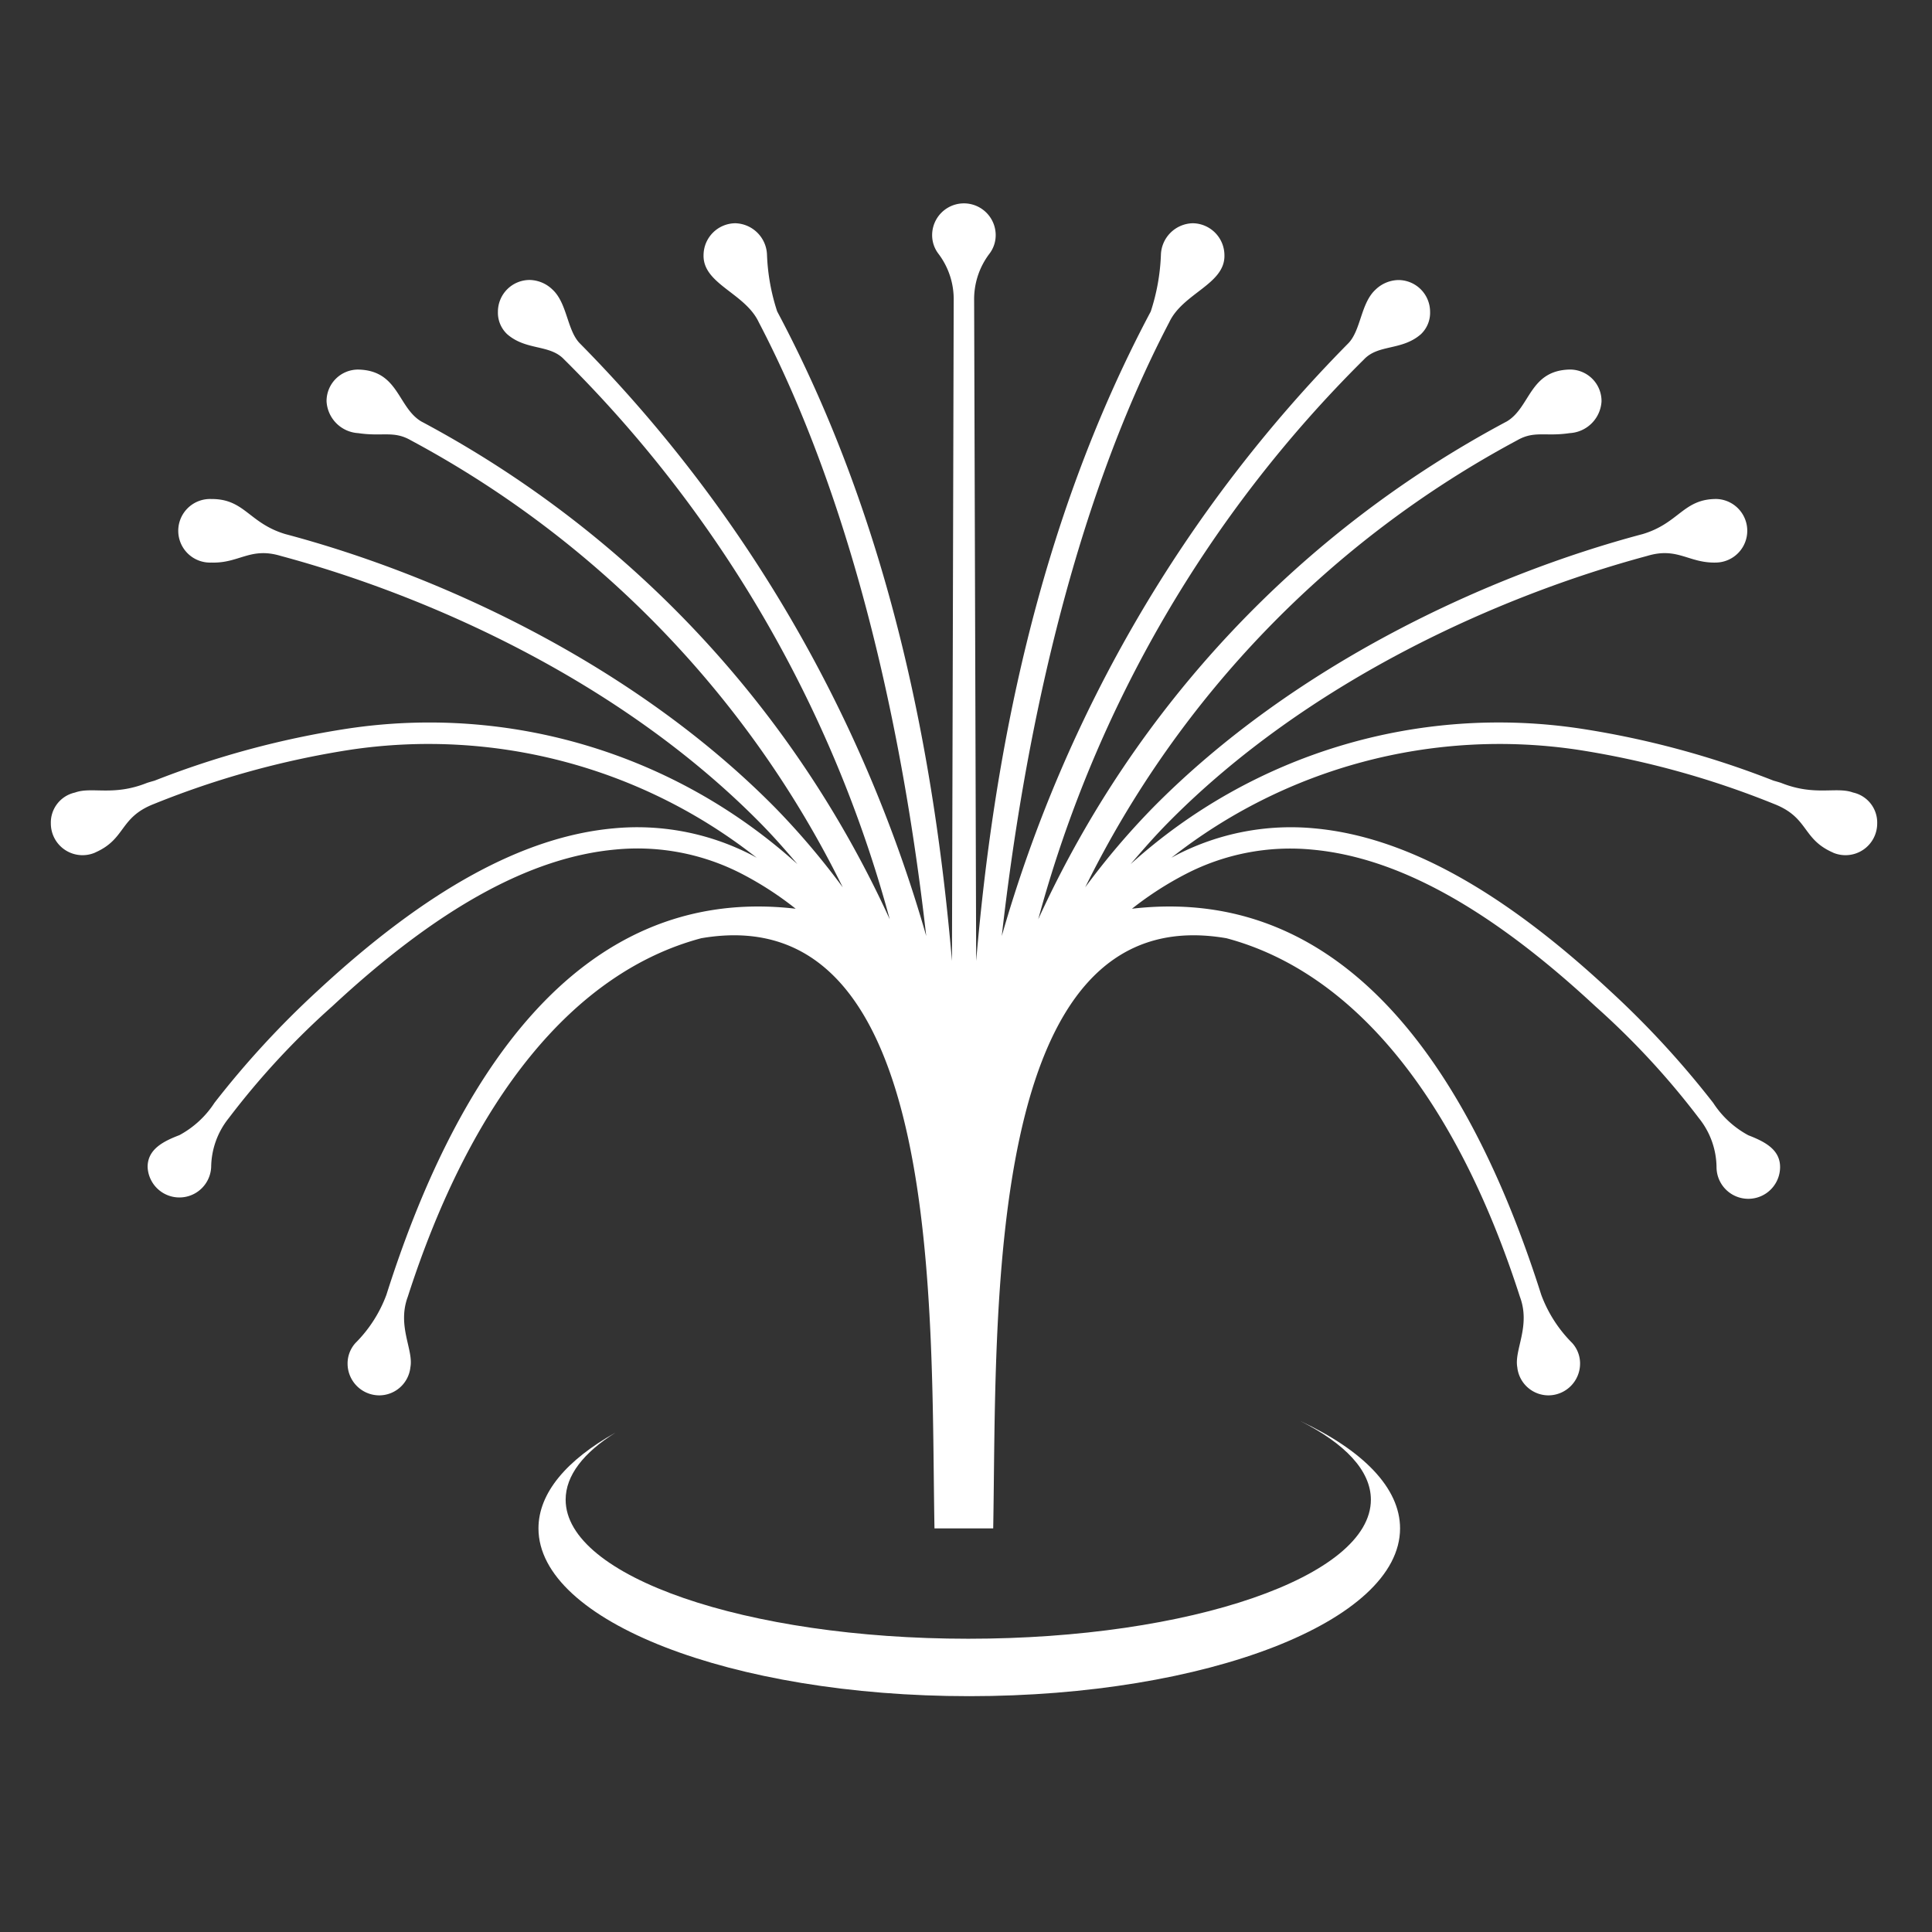 <svg xmlns="http://www.w3.org/2000/svg" xmlns:xlink="http://www.w3.org/1999/xlink" width="76" height="76" viewBox="0 0 76 76"><rect x="0" y="0" width="76" height="76" fill="#333333" stroke="none"/><defs><style>.a{fill:none;}.b{clip-path:url(#a);}.c{fill:#fff;}</style><clipPath id="a"><rect class="a" width="71.844" height="58.723"/></clipPath></defs><g transform="translate(-82 -28)"><g transform="translate(84 36.001)"><g class="b" transform="translate(0 -0.001)"><path class="c" d="M70.895,23.175c-.665-.242-1.493.152-2.818-.374-.055-.022-.278-.084-.315-.095a35.362,35.362,0,0,0-7.585-2.045,21.6,21.6,0,0,0-17.7,5.329c.467-.548.944-1.093,1.465-1.622,5.534-5.611,13.076-8.945,18.853-10.5,1.21-.366,1.634.3,2.737.26a1.251,1.251,0,0,0,0-2.5c-1.315-.008-1.474.947-2.909,1.379-6.068,1.61-13.706,5.122-19.278,10.771a29.725,29.725,0,0,0-2.656,3.126A39.987,39.987,0,0,1,57.684,9.318c.678-.388,1.107-.137,2.064-.281A1.327,1.327,0,0,0,61,7.787a1.24,1.24,0,0,0-1.25-1.251c-1.584.036-1.544,1.475-2.467,2.036A41.931,41.931,0,0,0,38.842,28.161,49.017,49.017,0,0,1,51.657,6.136c.566-.6,1.483-.337,2.233-.986a1.159,1.159,0,0,0,.366-.884,1.25,1.25,0,0,0-1.25-1.251,1.327,1.327,0,0,0-.893.375c-.594.542-.573,1.623-1.091,2.131a54.537,54.537,0,0,0-13.615,23.3c.84-7.439,2.686-16.683,6.591-24.151.542-1.145,2.2-1.493,2.168-2.635A1.262,1.262,0,0,0,44.917.781a1.284,1.284,0,0,0-1.25,1.251,8.083,8.083,0,0,1-.4,2.222C38.758,12.73,37.073,21.919,36.4,29.8L36.32,3.828a2.96,2.96,0,0,1,.6-1.846,1.2,1.2,0,0,0,.248-.733,1.25,1.25,0,1,0-2.5,0,1.2,1.2,0,0,0,.248.733,2.96,2.96,0,0,1,.6,1.846L35.448,29.8c-.677-7.886-2.363-17.075-6.876-25.551a8.083,8.083,0,0,1-.4-2.222A1.284,1.284,0,0,0,26.926.781a1.262,1.262,0,0,0-1.25,1.251c-.03,1.141,1.626,1.49,2.168,2.635,3.9,7.468,5.752,16.712,6.591,24.151a54.537,54.537,0,0,0-13.614-23.3c-.517-.509-.5-1.59-1.091-2.131a1.327,1.327,0,0,0-.893-.375,1.25,1.25,0,0,0-1.25,1.251,1.159,1.159,0,0,0,.366.884c.75.65,1.667.39,2.233.986A49.017,49.017,0,0,1,33,28.161,41.93,41.93,0,0,0,14.563,8.573c-.924-.561-.883-2-2.467-2.036a1.24,1.24,0,0,0-1.25,1.251,1.327,1.327,0,0,0,1.25,1.25c.957.143,1.386-.107,2.064.281A39.987,39.987,0,0,1,31.152,26.905,29.732,29.732,0,0,0,28.5,23.779c-5.573-5.649-13.21-9.161-19.278-10.771-1.435-.432-1.594-1.387-2.909-1.379a1.251,1.251,0,1,0,0,2.5c1.1.037,1.527-.626,2.737-.26,5.777,1.555,13.319,4.889,18.853,10.5.521.528,1,1.073,1.465,1.622a21.6,21.6,0,0,0-17.7-5.329,35.361,35.361,0,0,0-7.585,2.045c-.037.011-.26.073-.315.095-1.325.526-2.154.132-2.818.374A1.209,1.209,0,0,0,0,24.389a1.247,1.247,0,0,0,1.729,1.154h0c.008,0,.014-.008.021-.011,1.215-.536.935-1.376,2.313-1.91a34.732,34.732,0,0,1,7.724-2.13A20.852,20.852,0,0,1,27.765,25.74c-.072-.039-.148-.083-.219-.119a9.824,9.824,0,0,0-5.406-1.037C18.587,24.907,14.779,27,10.5,30.969a36.012,36.012,0,0,0-4.064,4.413,3.78,3.78,0,0,1-1.379,1.271c-.645.246-1.25.56-1.25,1.25a1.251,1.251,0,0,0,2.5,0A3.127,3.127,0,0,1,7,35.982a30.912,30.912,0,0,1,4.072-4.4c4.136-3.844,7.781-5.86,11.143-6.165a8.944,8.944,0,0,1,4.95.948A13.1,13.1,0,0,1,29.3,27.746c-8.761-1.019-13.516,7.04-16.1,15.188a5.26,5.26,0,0,1-1.214,1.892,1.2,1.2,0,0,0-.313.813,1.25,1.25,0,0,0,1.25,1.25A1.236,1.236,0,0,0,14.142,45.8h0s0-.005,0-.008c.139-.687-.532-1.621-.1-2.785,2.5-7.764,6.505-12.756,11.542-14.1,9.616-1.657,9.021,14.85,9.176,23.215h2.31c.155-8.366-.44-24.873,9.176-23.215,5.037,1.345,9.045,6.336,11.542,14.1.437,1.164-.235,2.1-.1,2.785,0,0,0,.005,0,.008h0a1.236,1.236,0,0,0,1.218,1.089,1.25,1.25,0,0,0,1.25-1.25,1.2,1.2,0,0,0-.313-.813,5.26,5.26,0,0,1-1.214-1.892c-2.587-8.148-7.342-16.207-16.1-15.188a13.1,13.1,0,0,1,2.138-1.377,8.944,8.944,0,0,1,4.95-.948c3.362.305,7.007,2.321,11.143,6.165a30.912,30.912,0,0,1,4.072,4.4,3.127,3.127,0,0,1,.692,1.921,1.25,1.25,0,1,0,2.5,0c0-.691-.605-1-1.25-1.25a3.78,3.78,0,0,1-1.379-1.271,36.011,36.011,0,0,0-4.064-4.413C57.064,27,53.257,24.907,49.7,24.584A9.824,9.824,0,0,0,44.3,25.621c-.07.036-.146.08-.219.119a20.852,20.852,0,0,1,15.976-4.248,34.733,34.733,0,0,1,7.724,2.13c1.378.534,1.1,1.374,2.313,1.91l.021.011h0a1.247,1.247,0,0,0,1.729-1.154,1.209,1.209,0,0,0-.949-1.214" transform="translate(0 0.001)"/><path class="c" d="M784.722,989.49H784.7q.8,0,1.577.027-.766-.027-1.552-.027" transform="translate(-748.595 -943.966)"/><path class="c" d="M446.876,1041.2c1.747.879,2.771,1.944,2.771,3.091,0,3.021-7.091,5.47-15.838,5.47s-15.838-2.449-15.838-5.47c0-.956.711-1.855,1.96-2.637-1.909,1.068-3.029,2.366-3.029,3.766,0,3.644,7.587,6.6,16.946,6.6s16.947-2.955,16.947-6.6c0-1.6-1.472-3.076-3.918-4.22" transform="translate(-397.72 -993.297)"/><path class="c" d="M821.4,990.175l-.148-.006.148.006" transform="translate(-783.464 -944.614)"/><path class="c" d="M778.706,989.5h0" transform="translate(-742.88 -943.97)"/></g></g><rect class="a" width="76" height="76" transform="translate(82 28)"/></g></svg>